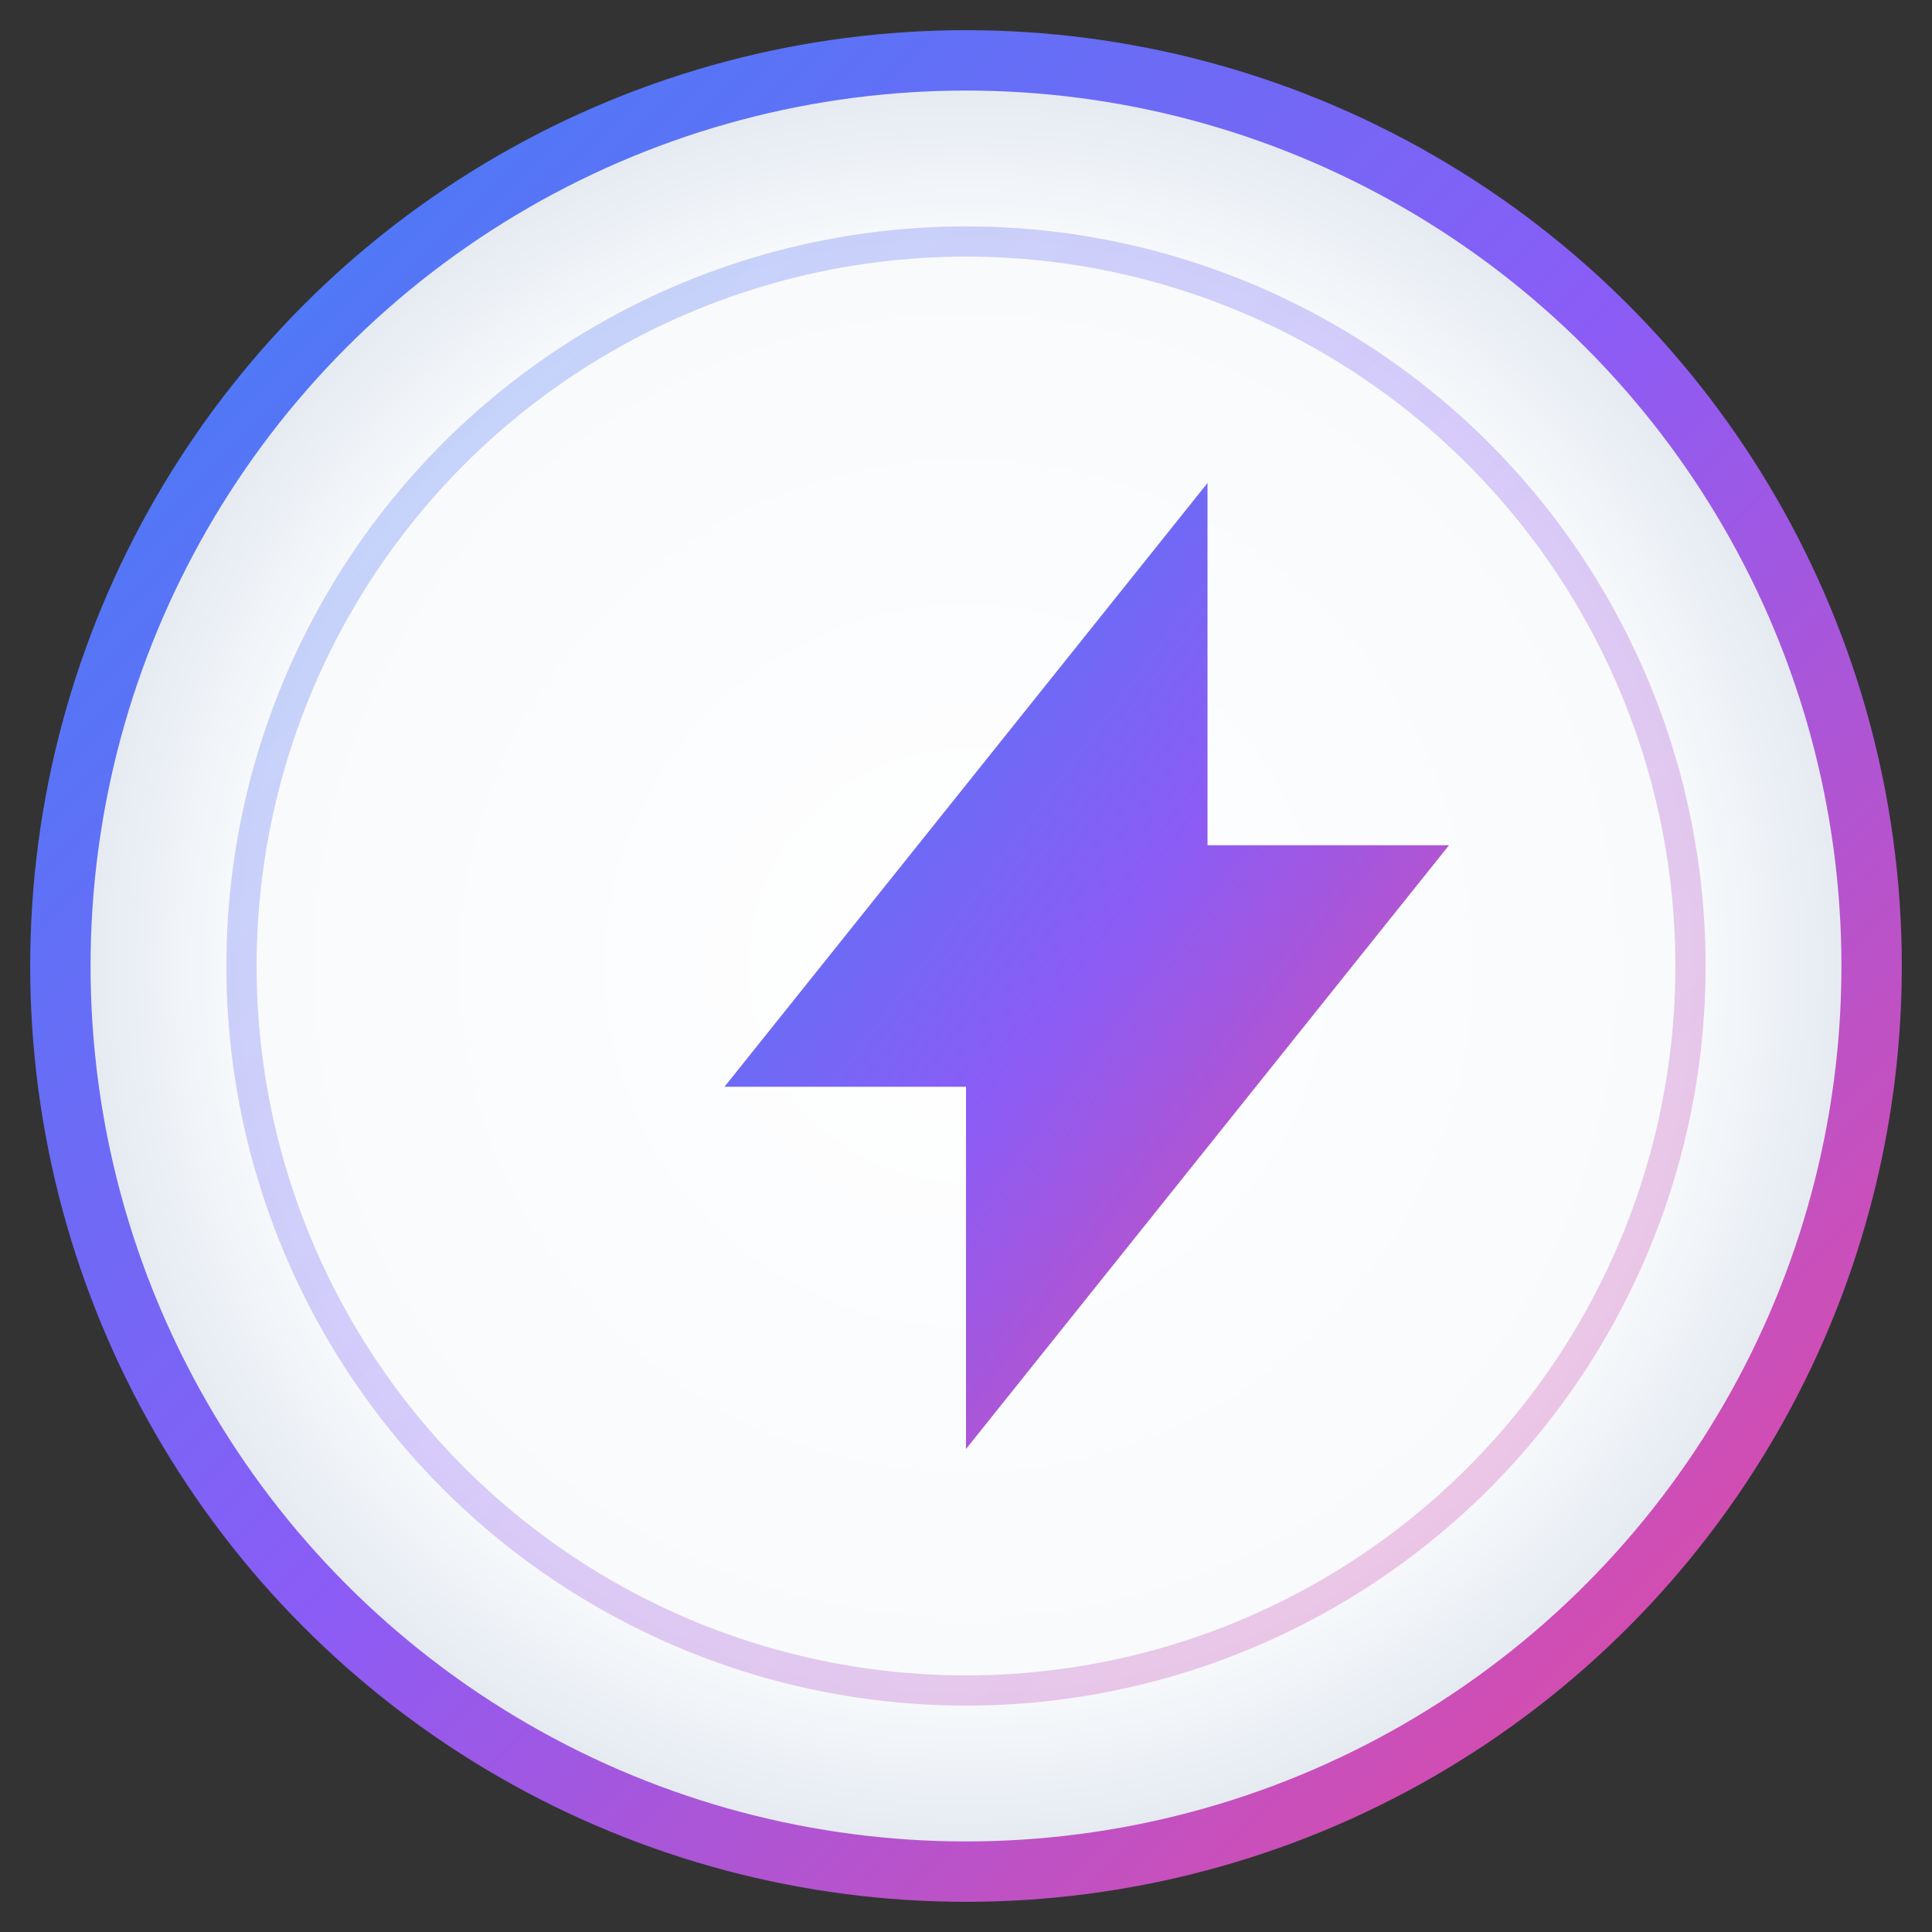 <svg xmlns="http://www.w3.org/2000/svg" viewBox="0 0 32 32" width="32" height="32">
  <rect x="0" y="0" width="32" height="32" fill="#333333" stroke="none"/>
  <defs>
    <linearGradient id="gradient" x1="0%" y1="0%" x2="100%" y2="100%">
      <stop offset="0%" style="stop-color:#3B82F6;stop-opacity:1" />
      <stop offset="50%" style="stop-color:#8B5CF6;stop-opacity:1" />
      <stop offset="100%" style="stop-color:#EC4899;stop-opacity:1" />
    </linearGradient>
    <radialGradient id="bgGradient" cx="50%" cy="50%" r="50%">
      <stop offset="0%" style="stop-color:#FFFFFF;stop-opacity:1" />
      <stop offset="80%" style="stop-color:#F8FAFC;stop-opacity:1" />
      <stop offset="100%" style="stop-color:#E2E8F0;stop-opacity:1" />
    </radialGradient>
  </defs>
  
  <circle cx="16" cy="16" r="15" fill="url(#bgGradient)" stroke="url(#gradient)" stroke-width="1"/>
  <path d="M20 8L12 18h4v6l8-10h-4V8z" fill="url(#gradient)" stroke="none"/>
  <circle cx="16" cy="16" r="12" fill="none" stroke="url(#gradient)" stroke-width="0.5" opacity="0.3"/>
</svg>